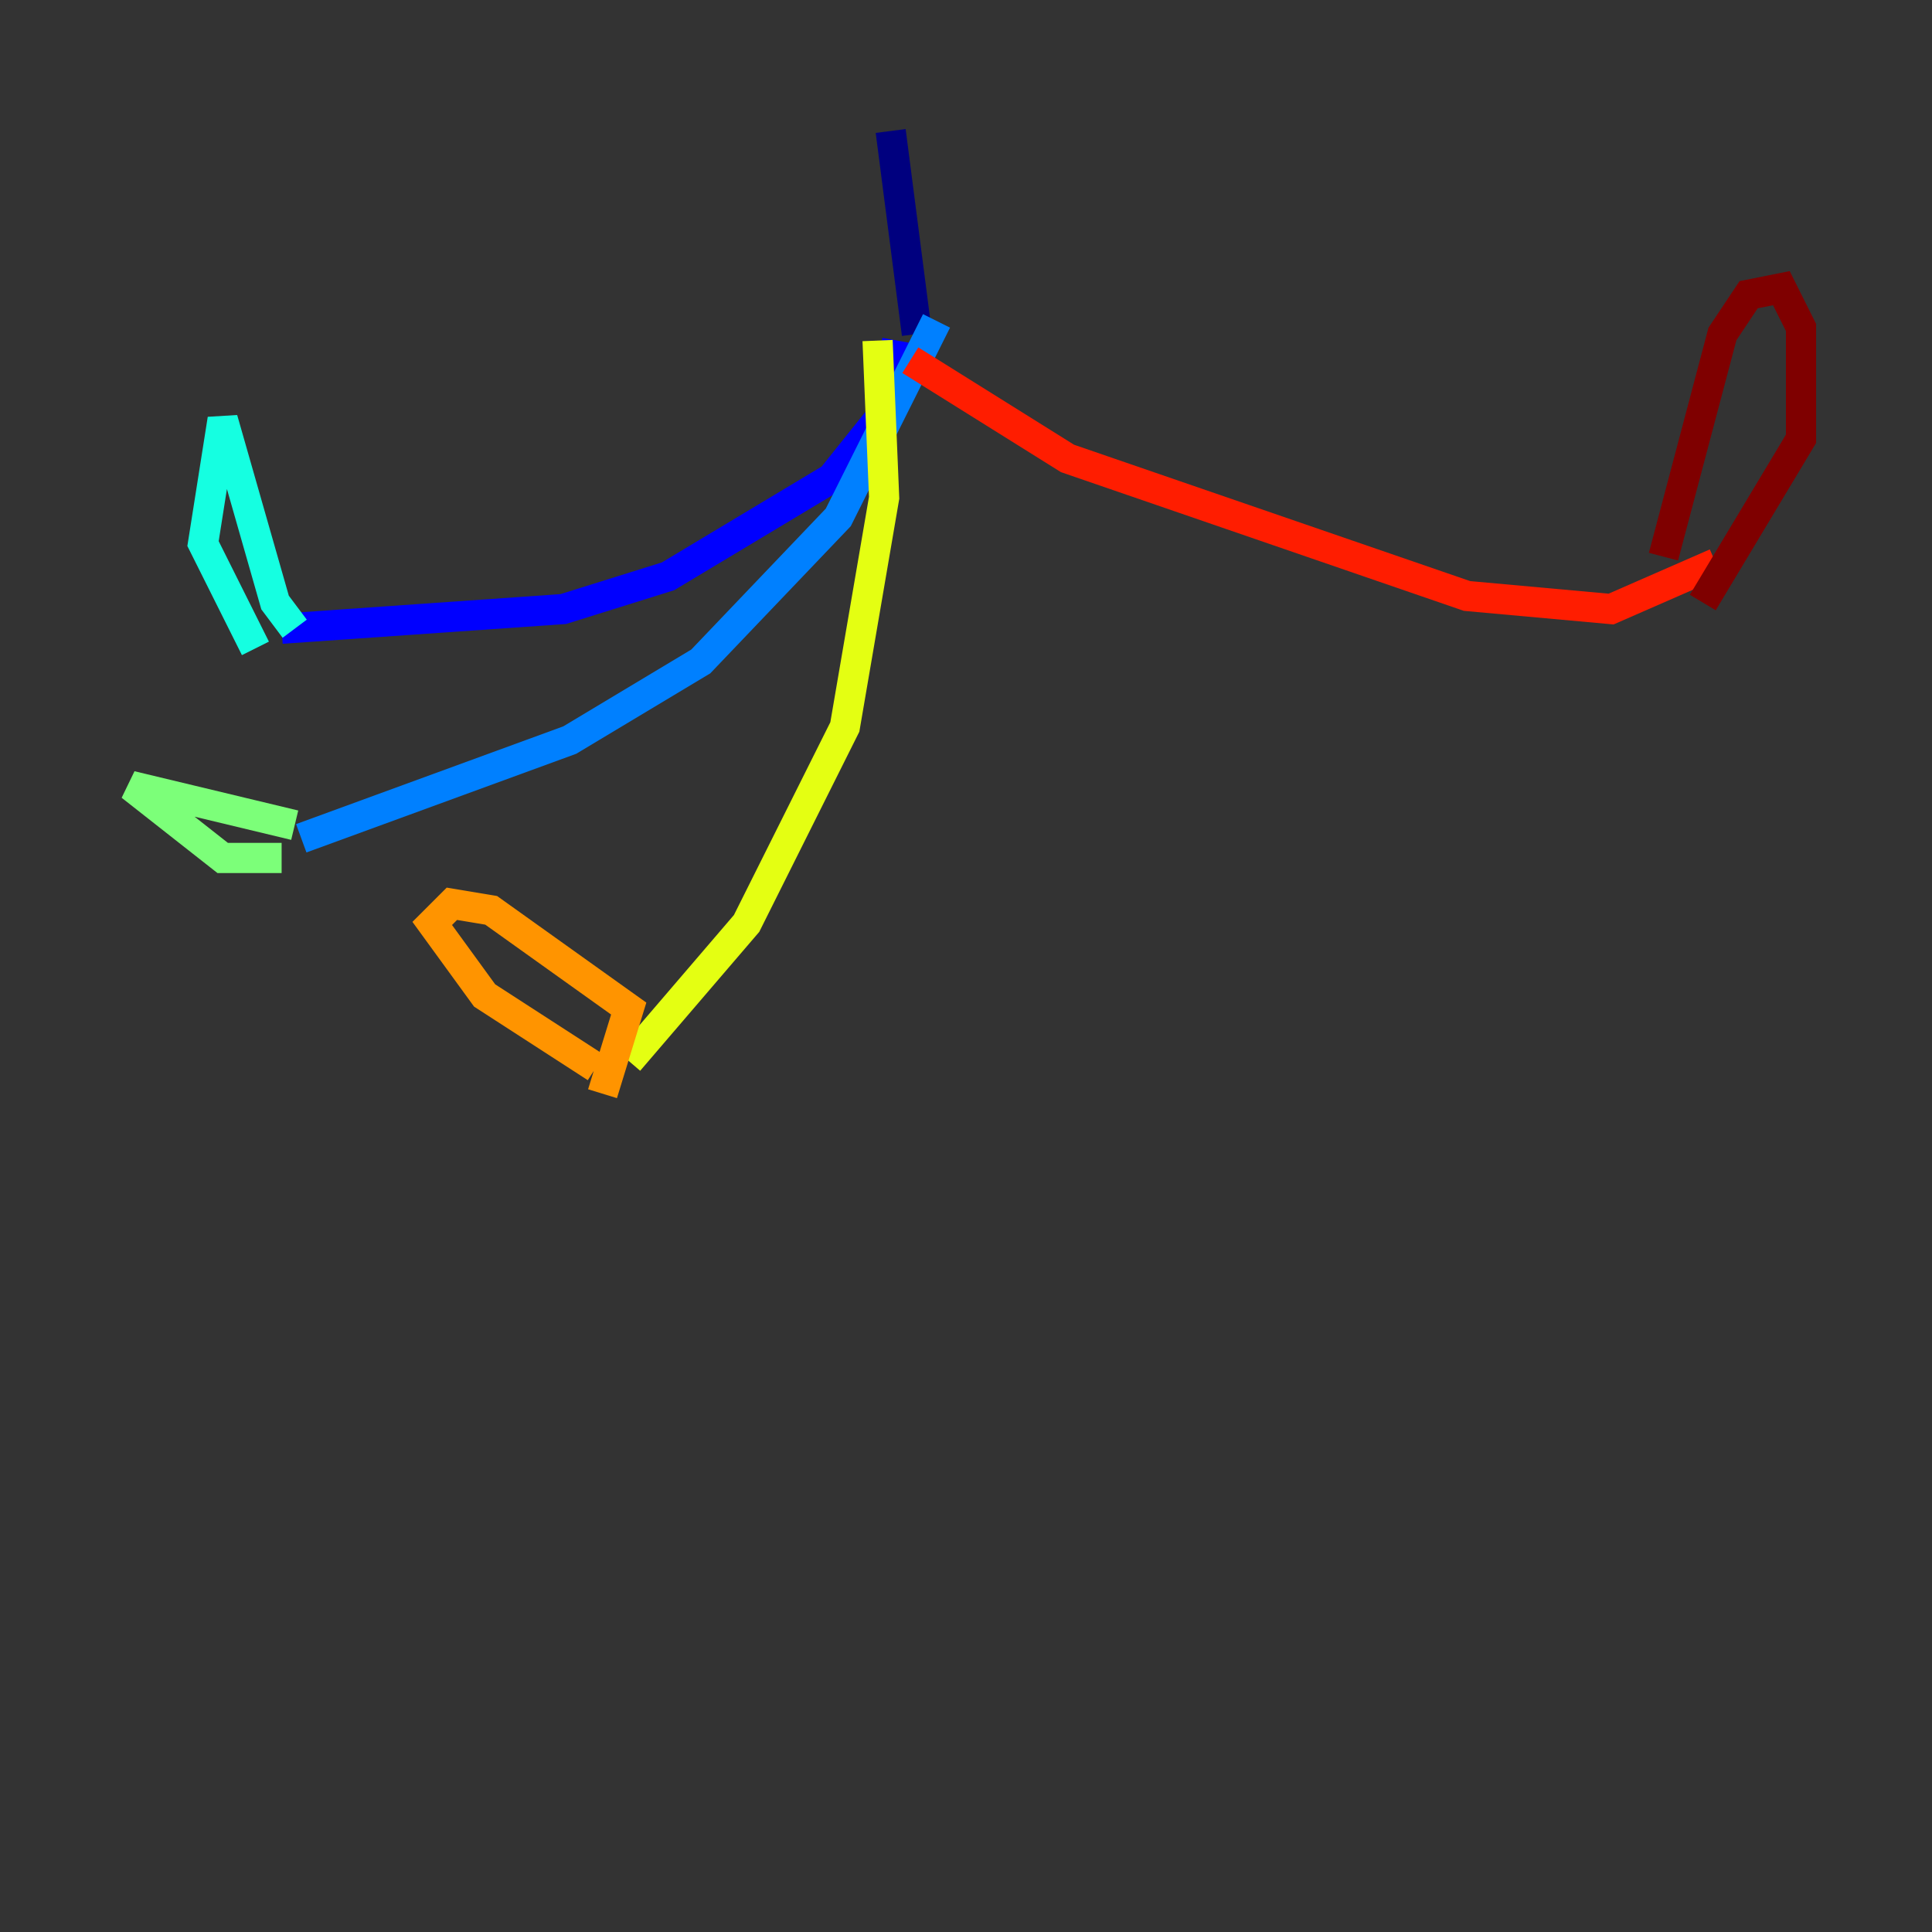 <?xml version="1.0" encoding="utf-8" ?>
<svg baseProfile="tiny" height="128" version="1.2" viewBox="0,0,128,128" width="128" xmlns="http://www.w3.org/2000/svg" xmlns:ev="http://www.w3.org/2001/xml-events" xmlns:xlink="http://www.w3.org/1999/xlink"><rect x="0" y="0" width="128" height="128" fill="#333333" stroke="none"/><defs /><polyline fill="none" points="59.01,8.678 60.746,22.129" stroke="#00007f" stroke-width="2" /><polyline fill="none" points="59.444,22.563 58.576,27.336 55.105,31.675 44.258,38.183 37.315,40.352 18.658,41.654" stroke="#0000ff" stroke-width="2" /><polyline fill="none" points="62.047,21.261 55.539,34.278 46.427,43.824 37.749,49.031 19.959,55.539" stroke="#0080ff" stroke-width="2" /><polyline fill="none" points="19.525,41.654 18.224,39.919 14.752,27.77 13.451,36.014 16.922,42.956" stroke="#15ffe1" stroke-width="2" /><polyline fill="none" points="19.525,54.671 8.678,52.068 14.752,56.841 18.658,56.841" stroke="#7cff79" stroke-width="2" /><polyline fill="none" points="58.142,22.563 58.576,32.976 55.973,48.163 49.464,61.18 41.654,70.291" stroke="#e4ff12" stroke-width="2" /><polyline fill="none" points="39.919,72.461 41.654,66.82 32.542,60.312 29.939,59.878 28.637,61.18 32.108,65.953 39.485,70.725" stroke="#ff9400" stroke-width="2" /><polyline fill="none" points="60.312,23.864 70.725,30.373 97.193,39.485 106.739,40.352 113.681,37.315" stroke="#ff1d00" stroke-width="2" /><polyline fill="none" points="110.21,36.881 114.115,22.129 115.851,19.525 118.02,19.091 119.322,21.695 119.322,29.071 112.814,39.919" stroke="#7f0000" stroke-width="2" /></svg>